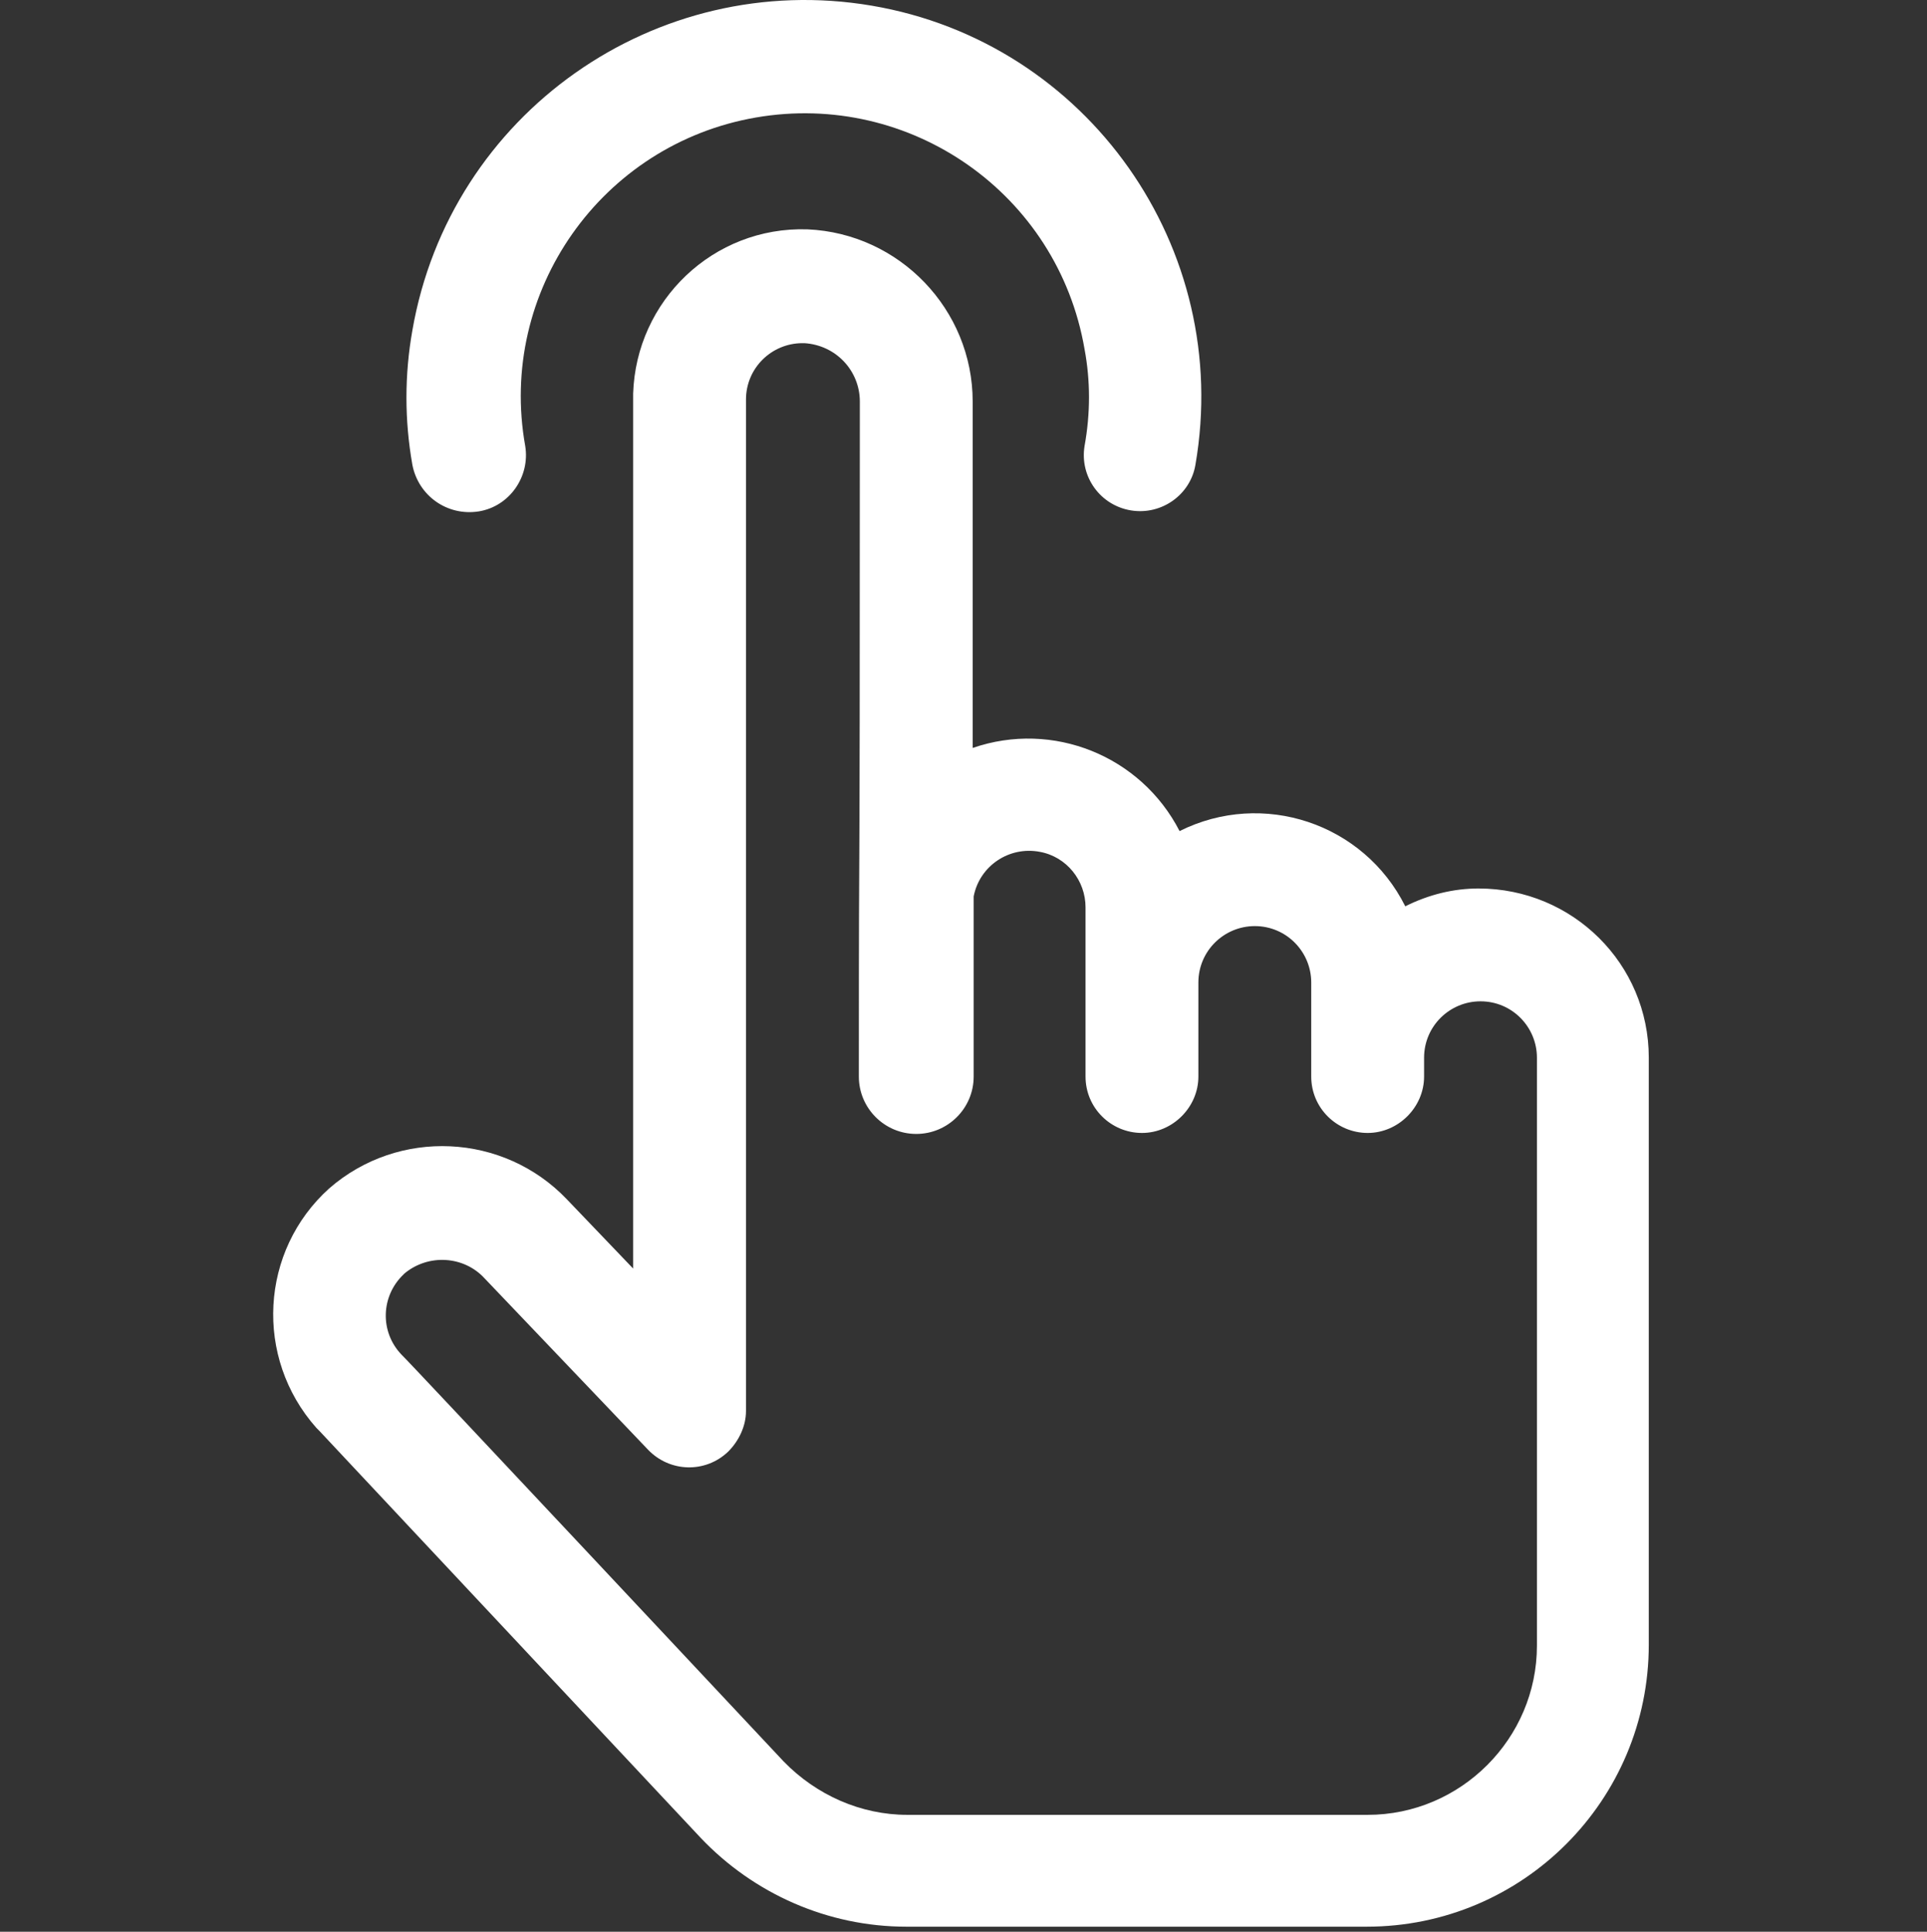 <?xml version="1.0" encoding="UTF-8" standalone="no"?><!DOCTYPE svg PUBLIC "-//W3C//DTD SVG 1.1//EN" "http://www.w3.org/Graphics/SVG/1.1/DTD/svg11.dtd"><svg width="100%" height="100%" viewBox="0 0 375 376" version="1.1" xmlns="http://www.w3.org/2000/svg" xmlns:xlink="http://www.w3.org/1999/xlink" xml:space="preserve" xmlns:serif="http://www.serif.com/" style="fill-rule:evenodd;clip-rule:evenodd;stroke-linejoin:round;stroke-miterlimit:2;"><rect x="0" y="0" width="375" height="376" fill="#333333" stroke="none"/><rect id="Artboard1" x="0" y="0" width="374.021" height="375.016" style="fill:none;"/><clipPath id="_clip1"><rect x="0" y="0" width="374.021" height="375.016"/></clipPath><g clip-path="url(#_clip1)"><g id="Group_1367"><rect id="Rectangle_36" x="0" y="0" width="200" height="200" style="fill:none;"/><g id="clicking"><path id="Path_18" d="M93.16,99.542c5.971,-0.963 10.017,-6.742 9.054,-12.714c-5.394,-30.052 14.833,-58.755 44.884,-63.956c30.052,-5.201 58.755,14.833 63.957,45.078c1.155,6.164 1.155,12.521 0,18.878c-0.964,5.972 3.082,11.558 9.054,12.522c5.971,0.963 11.558,-3.083 12.521,-8.862c7.32,-42.188 -20.997,-82.257 -62.993,-89.384c-41.995,-7.128 -82.064,20.997 -89.384,63.185c-1.541,8.669 -1.541,17.531 0,26.199c1.156,5.972 6.742,10.017 12.907,9.054Z" style="fill:#fff;fill-rule:nonzero;"/><path id="Path_19" d="M273.47,176.405c-8.091,-16.181 -27.74,-22.731 -43.922,-14.64c-7.513,-14.641 -24.658,-21.576 -40.262,-16.182l0,-67.424c0,-17.915 -14.255,-32.748 -32.17,-33.519c-18.301,-0.578 -33.327,13.87 -33.905,31.978l0,170.293l-12.907,-13.485c-12.328,-12.906 -32.748,-13.87 -46.233,-2.119c-13.485,12.137 -14.64,32.942 -2.504,46.619c0.192,0.193 0.385,0.385 0.578,0.578l74.166,79.174c10.402,10.981 24.85,17.338 40.069,17.338l89.577,0c30.437,0 54.902,-24.658 54.902,-54.902l0,-114.235c0,-18.301 -14.833,-32.941 -33.134,-32.941c-4.816,0 -9.632,1.156 -14.255,3.467Zm25.621,143.902c0,18.108 -14.834,32.941 -32.942,32.941l-89.577,0c-9.054,0 -17.723,-3.853 -24.08,-10.403c-0.192,-0.192 -73.973,-78.982 -74.358,-79.174c-4.238,-4.431 -4.046,-11.366 0.385,-15.604l0.193,-0.193c4.623,-3.852 11.558,-3.467 15.603,0.963l31.786,33.327c4.238,4.431 11.173,4.623 15.604,0.385c2.119,-2.119 3.467,-5.008 3.467,-7.898l0,-196.877c0,-6.164 5.009,-10.98 10.981,-10.98l0.385,0c6.164,0.385 10.788,5.394 10.788,11.365c0,120.978 -0.193,66.076 -0.193,131.38c0,6.165 5.009,11.173 11.173,11.173c6.164,0 11.173,-5.008 11.173,-11.173l0,-35.06c1.156,-5.972 6.935,-9.825 12.907,-8.669c5.201,0.963 8.861,5.587 8.861,10.788l0,32.941c0,6.165 5.009,10.981 10.981,10.981c5.971,0 10.98,-5.009 10.98,-10.981l0,-18.301c0,-6.164 5.009,-10.98 10.981,-10.98c6.164,0 10.98,5.009 10.98,10.98l0,18.301c0,6.165 5.009,10.981 10.98,10.981c5.972,0 10.981,-5.009 10.981,-10.981l0,-3.66c0,-6.164 5.008,-10.98 10.98,-10.98c6.165,0 10.981,5.008 10.981,10.98l0,114.428Z" style="fill:#fff;fill-rule:nonzero;"/></g></g></g></svg>
